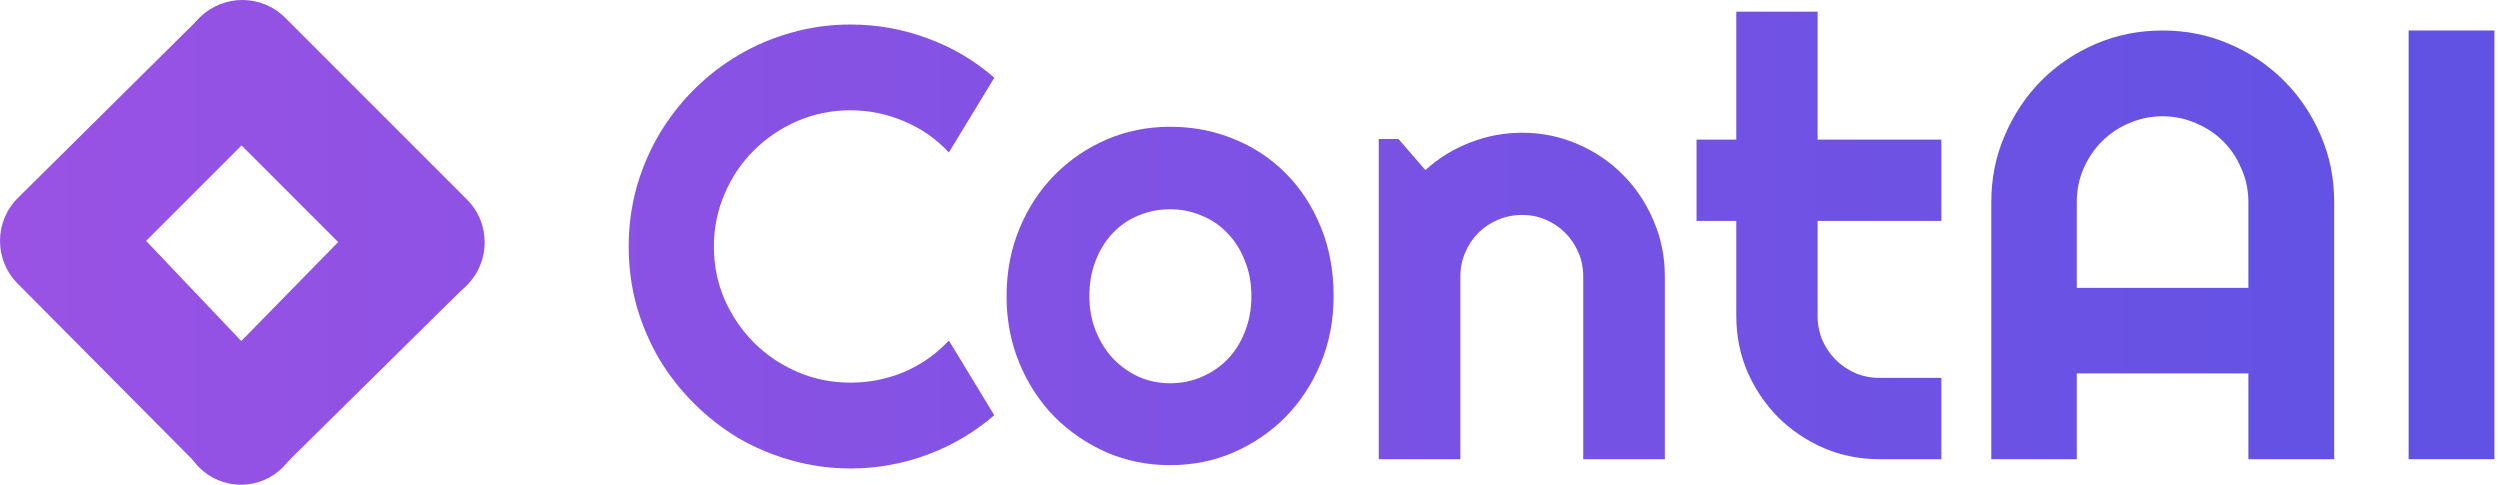 <svg width="196" height="38" viewBox="0 0 196 38" fill="none" xmlns="http://www.w3.org/2000/svg">
<path d="M77.953 32.555C76.391 33.898 74.641 34.93 72.703 35.648C70.766 36.367 68.758 36.727 66.68 36.727C65.086 36.727 63.547 36.516 62.062 36.094C60.594 35.688 59.211 35.109 57.914 34.359C56.633 33.594 55.461 32.68 54.398 31.617C53.336 30.555 52.422 29.383 51.656 28.102C50.906 26.805 50.32 25.422 49.898 23.953C49.492 22.469 49.289 20.93 49.289 19.336C49.289 17.742 49.492 16.203 49.898 14.719C50.32 13.234 50.906 11.852 51.656 10.57C52.422 9.273 53.336 8.094 54.398 7.031C55.461 5.969 56.633 5.062 57.914 4.312C59.211 3.547 60.594 2.961 62.062 2.555C63.547 2.133 65.086 1.922 66.68 1.922C68.758 1.922 70.766 2.281 72.703 3C74.641 3.703 76.391 4.734 77.953 6.094L74.391 11.953C73.406 10.891 72.242 10.078 70.898 9.516C69.555 8.938 68.148 8.648 66.68 8.648C65.195 8.648 63.805 8.93 62.508 9.492C61.211 10.055 60.078 10.82 59.109 11.789C58.141 12.742 57.375 13.875 56.812 15.188C56.25 16.484 55.969 17.867 55.969 19.336C55.969 20.805 56.25 22.188 56.812 23.484C57.375 24.766 58.141 25.891 59.109 26.859C60.078 27.828 61.211 28.594 62.508 29.156C63.805 29.719 65.195 30 66.68 30C68.148 30 69.555 29.719 70.898 29.156C72.242 28.578 73.406 27.758 74.391 26.695L77.953 32.555Z" fill="url(#paint0_linear_37_88)"/>
<path d="M104.555 23.227C104.555 25.102 104.219 26.852 103.547 28.477C102.875 30.086 101.961 31.484 100.805 32.672C99.648 33.844 98.289 34.773 96.727 35.461C95.18 36.133 93.516 36.469 91.734 36.469C89.969 36.469 88.305 36.133 86.742 35.461C85.195 34.773 83.836 33.844 82.664 32.672C81.508 31.484 80.594 30.086 79.922 28.477C79.25 26.852 78.914 25.102 78.914 23.227C78.914 21.32 79.25 19.555 79.922 17.93C80.594 16.305 81.508 14.906 82.664 13.734C83.836 12.547 85.195 11.617 86.742 10.945C88.305 10.273 89.969 9.938 91.734 9.938C93.516 9.938 95.18 10.258 96.727 10.898C98.289 11.523 99.648 12.422 100.805 13.594C101.961 14.75 102.875 16.148 103.547 17.789C104.219 19.414 104.555 21.227 104.555 23.227ZM98.109 23.227C98.109 22.195 97.938 21.266 97.594 20.438C97.266 19.594 96.812 18.875 96.234 18.281C95.656 17.672 94.977 17.211 94.195 16.898C93.43 16.57 92.609 16.406 91.734 16.406C90.859 16.406 90.031 16.57 89.25 16.898C88.484 17.211 87.812 17.672 87.234 18.281C86.672 18.875 86.227 19.594 85.898 20.438C85.57 21.266 85.406 22.195 85.406 23.227C85.406 24.195 85.57 25.094 85.898 25.922C86.227 26.75 86.672 27.469 87.234 28.078C87.812 28.688 88.484 29.172 89.25 29.531C90.031 29.875 90.859 30.047 91.734 30.047C92.609 30.047 93.43 29.883 94.195 29.555C94.977 29.227 95.656 28.766 96.234 28.172C96.812 27.578 97.266 26.859 97.594 26.016C97.938 25.172 98.109 24.242 98.109 23.227Z" fill="url(#paint1_linear_37_88)"/>
<path d="M114.492 36H108.094V10.898H109.641L111.75 13.336C112.781 12.398 113.945 11.68 115.242 11.18C116.555 10.664 117.922 10.406 119.344 10.406C120.875 10.406 122.32 10.703 123.68 11.297C125.039 11.875 126.227 12.68 127.242 13.711C128.258 14.727 129.055 15.922 129.633 17.297C130.227 18.656 130.523 20.109 130.523 21.656V36H124.125V21.656C124.125 21 124 20.383 123.75 19.805C123.5 19.211 123.156 18.695 122.719 18.258C122.281 17.82 121.773 17.477 121.195 17.227C120.617 16.977 120 16.852 119.344 16.852C118.672 16.852 118.039 16.977 117.445 17.227C116.852 17.477 116.336 17.82 115.898 18.258C115.461 18.695 115.117 19.211 114.867 19.805C114.617 20.383 114.492 21 114.492 21.656V36Z" fill="url(#paint2_linear_37_88)"/>
<path d="M147.352 36C145.805 36 144.352 35.711 142.992 35.133C141.633 34.539 140.438 33.734 139.406 32.719C138.391 31.688 137.586 30.492 136.992 29.133C136.414 27.773 136.125 26.32 136.125 24.773V17.32H133.008V10.945H136.125V0.914H142.5V10.945H152.203V17.32H142.5V24.773C142.5 25.445 142.625 26.078 142.875 26.672C143.125 27.25 143.469 27.758 143.906 28.195C144.344 28.633 144.859 28.984 145.453 29.25C146.047 29.5 146.68 29.625 147.352 29.625H152.203V36H147.352Z" fill="url(#paint3_linear_37_88)"/>
<path d="M176.273 22.57V15.844C176.273 14.922 176.094 14.055 175.734 13.242C175.391 12.414 174.914 11.695 174.305 11.086C173.695 10.477 172.977 10 172.148 9.656C171.336 9.297 170.469 9.117 169.547 9.117C168.625 9.117 167.75 9.297 166.922 9.656C166.109 10 165.398 10.477 164.789 11.086C164.18 11.695 163.695 12.414 163.336 13.242C162.992 14.055 162.82 14.922 162.82 15.844V22.57H176.273ZM183 36H176.273V29.273H162.82V36H156.117V15.844C156.117 13.984 156.469 12.242 157.172 10.617C157.875 8.977 158.828 7.547 160.031 6.328C161.25 5.109 162.672 4.148 164.297 3.445C165.938 2.742 167.688 2.391 169.547 2.391C171.406 2.391 173.148 2.742 174.773 3.445C176.414 4.148 177.844 5.109 179.062 6.328C180.281 7.547 181.242 8.977 181.945 10.617C182.648 12.242 183 13.984 183 15.844V36Z" fill="url(#paint4_linear_37_88)"/>
<path d="M195.562 36H188.836V2.391H195.562V36Z" fill="url(#paint5_linear_37_88)"/>
<path d="M22.305 36.444L15.708 30.012L29.874 15.546L36.703 22.239L22.305 36.444Z" fill="url(#paint6_linear_37_88)"/>
<path d="M22.332 8.006L15.761 1.296L1.389 15.531C-0.463 17.383 -0.463 20.387 1.389 22.241L15.544 36.489L22.237 30.228L11.453 18.886L22.332 8.006Z" fill="url(#paint7_linear_37_88)"/>
<path d="M36.608 15.641L22.358 1.391C20.504 -0.464 17.496 -0.464 15.642 1.391C13.787 3.245 13.787 6.253 15.642 8.108L29.892 22.358C31.746 24.212 34.754 24.212 36.608 22.358C38.463 20.503 38.463 17.495 36.608 15.641Z" fill="url(#paint8_linear_37_88)"/>
<path d="M18.891 38.001C21.455 38.001 23.533 35.922 23.533 33.358C23.533 30.795 21.455 28.716 18.891 28.716C16.327 28.716 14.249 30.795 14.249 33.358C14.249 35.922 16.327 38.001 18.891 38.001Z" fill="url(#paint9_linear_37_88)"/>
<defs>
<linearGradient id="paint0_linear_37_88" x1="0" y1="19" x2="195.562" y2="19" gradientUnits="userSpaceOnUse">
<stop stop-color="#9952E4"/>
<stop offset="1" stop-color="#6052E4"/>
</linearGradient>
<linearGradient id="paint1_linear_37_88" x1="0" y1="19" x2="195.562" y2="19" gradientUnits="userSpaceOnUse">
<stop stop-color="#9952E4"/>
<stop offset="1" stop-color="#6052E4"/>
</linearGradient>
<linearGradient id="paint2_linear_37_88" x1="0" y1="19" x2="195.562" y2="19" gradientUnits="userSpaceOnUse">
<stop stop-color="#9952E4"/>
<stop offset="1" stop-color="#6052E4"/>
</linearGradient>
<linearGradient id="paint3_linear_37_88" x1="0" y1="19" x2="195.562" y2="19" gradientUnits="userSpaceOnUse">
<stop stop-color="#9952E4"/>
<stop offset="1" stop-color="#6052E4"/>
</linearGradient>
<linearGradient id="paint4_linear_37_88" x1="0" y1="19" x2="195.562" y2="19" gradientUnits="userSpaceOnUse">
<stop stop-color="#9952E4"/>
<stop offset="1" stop-color="#6052E4"/>
</linearGradient>
<linearGradient id="paint5_linear_37_88" x1="0" y1="19" x2="195.562" y2="19" gradientUnits="userSpaceOnUse">
<stop stop-color="#9952E4"/>
<stop offset="1" stop-color="#6052E4"/>
</linearGradient>
<linearGradient id="paint6_linear_37_88" x1="0" y1="19" x2="195.562" y2="19" gradientUnits="userSpaceOnUse">
<stop stop-color="#9952E4"/>
<stop offset="1" stop-color="#6052E4"/>
</linearGradient>
<linearGradient id="paint7_linear_37_88" x1="0" y1="19" x2="195.562" y2="19" gradientUnits="userSpaceOnUse">
<stop stop-color="#9952E4"/>
<stop offset="1" stop-color="#6052E4"/>
</linearGradient>
<linearGradient id="paint8_linear_37_88" x1="0" y1="19" x2="195.562" y2="19" gradientUnits="userSpaceOnUse">
<stop stop-color="#9952E4"/>
<stop offset="1" stop-color="#6052E4"/>
</linearGradient>
<linearGradient id="paint9_linear_37_88" x1="0" y1="19" x2="195.562" y2="19" gradientUnits="userSpaceOnUse">
<stop stop-color="#9952E4"/>
<stop offset="1" stop-color="#6052E4"/>
</linearGradient>
</defs>
</svg>
